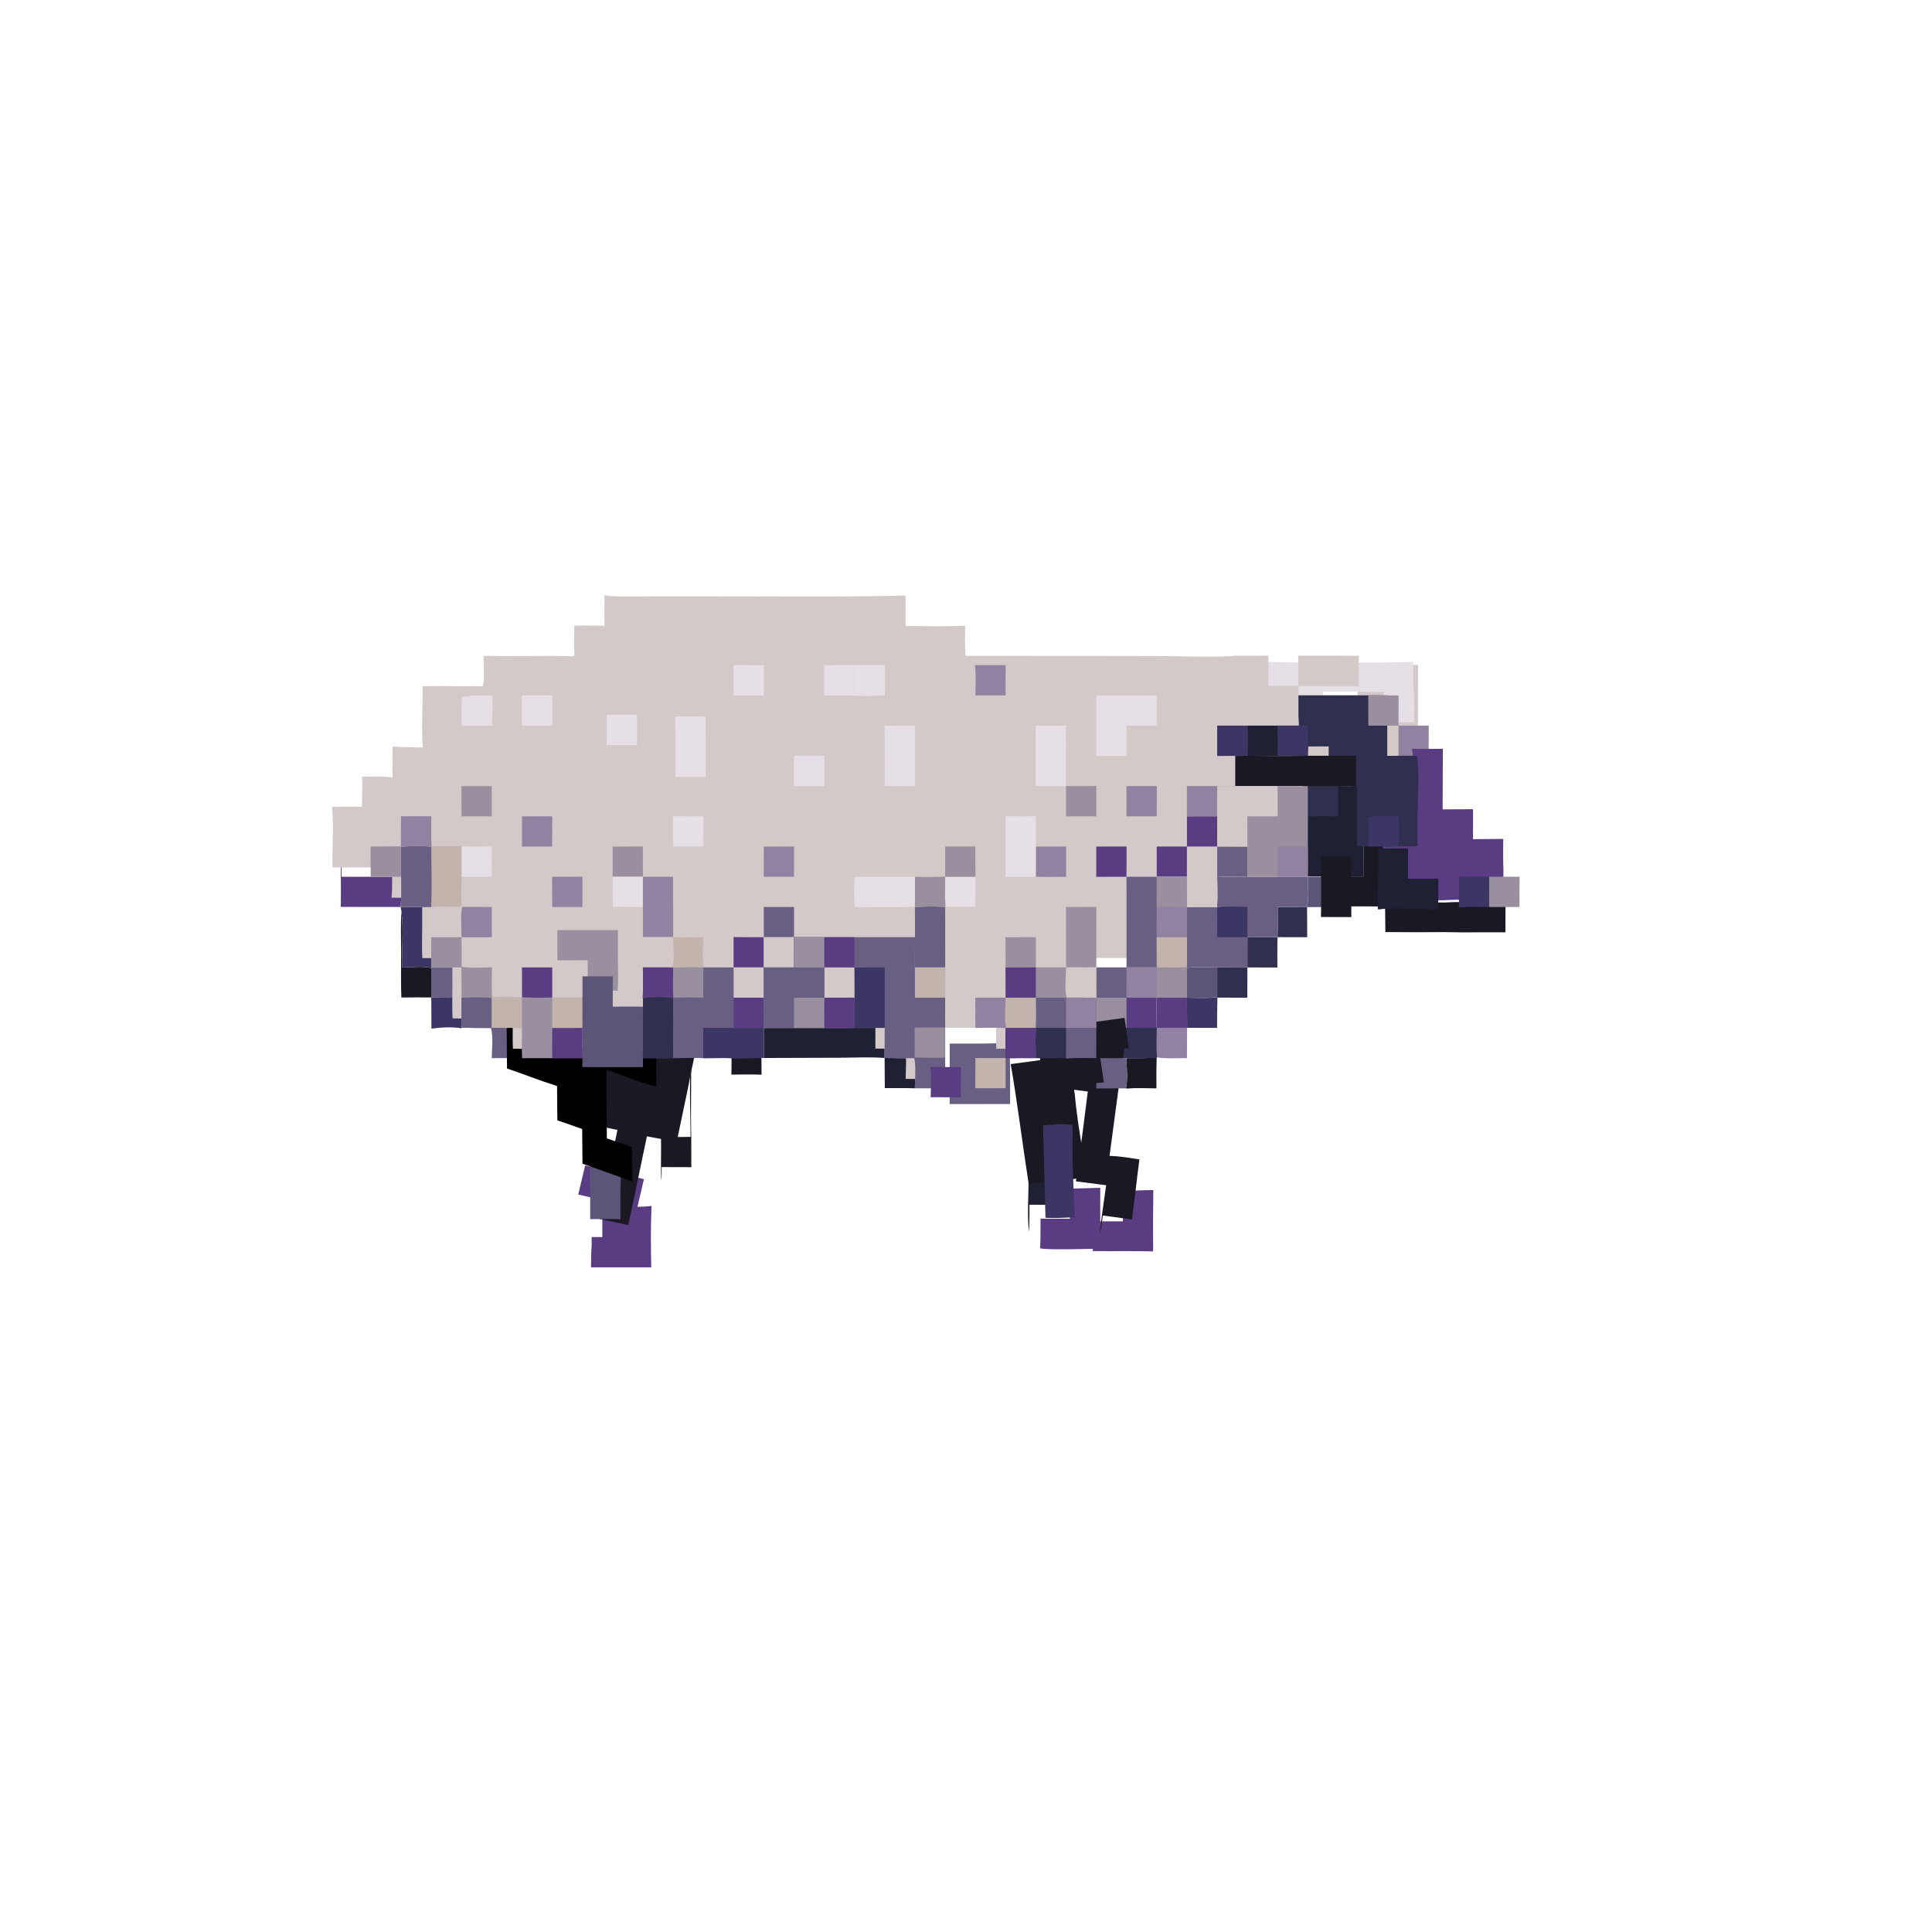 <?xml version="1.0"?>
<svg width="856" height="856" xmlns="http://www.w3.org/2000/svg" xmlns:svg="http://www.w3.org/2000/svg">
 <g class="layer">
  <title>Layer 1</title>
  <path d="m670.84,687.9l0.74,0.17l0.08,15.93l-15.74,-0.03c0.29,-5.28 0.08,-10.69 0.1,-15.98q7.41,0.05 14.82,-0.09z" fill="#302F50" id="svg_1" transform="translate(17 -174) scale(0.837 0.837)"/>
  <path d="m387.16,552.94l16.04,-0.13c-0.24,5.34 -0.07,10.74 -0.07,16.08c-5.28,-0.24 -10.67,-0.05 -15.96,-0.06c0.13,-5.29 0.01,-10.6 -0.01,-15.89z" fill="#1A1923" id="svg_2" transform="matrix(0.837 0 0 0.837 0 0)"/>
  <path d="m575.99,768.02q7.99,0.04 15.97,-0.19q-0.24,8.09 -0.1,16.17c-5.24,-0.03 -10.61,-0.31 -15.83,0.1l-0.3,-0.09c1.08,-4.78 0.3,-11.06 0.26,-15.99z" fill="#1A1923" id="svg_3" transform="translate(17 -174) scale(0.837 0.837)"/>
  <path d="m640,704.02l15.92,-0.05q-0.15,8.03 -0.04,16.07l-15.89,-0.05l0.01,-15.97z" fill="#302F50" id="svg_4" transform="translate(17 -174) scale(0.837 0.837)"/>
  <path d="m447.96,767.91q7.86,0.13 15.71,0.12c0.97,4.87 0.33,10.95 0.32,15.94c-5.3,-0.17 -10.63,-0.08 -15.93,-0.1l-0.1,-15.96z" fill="#202034" id="svg_5" transform="translate(17 -174) scale(0.837 0.837)"/>
  <path d="m592.01,751.98l16.07,-0.02q-0.1,8.03 -0.09,16.06c-5.02,-0.07 -10.95,0.38 -15.86,-0.4c-0.49,-5.11 -0.14,-10.49 -0.12,-15.64z" fill="#9182A1" id="svg_6" transform="translate(17 -174) scale(0.837 0.837)"/>
  <path d="m624.02,719.98l15.97,0.01l-0.04,16.03l-15.82,-0.05l-0.12,-0.31l0.01,-15.68z" fill="#302F50" id="svg_7" transform="translate(17 -174) scale(0.837 0.837)"/>
  <path d="m624.01,735.66l0.12,0.31q-0.17,8.02 -0.18,16.03l-15.87,-0.04l-0.07,-15.95c5.24,0.01 10.84,0.47 16,-0.35z" fill="#3B3664" id="svg_8" transform="translate(17 -174) scale(0.837 0.837)"/>
  <path d="m608.02,720.25c4.8,-0.9 11.05,-0.26 16,-0.27l-0.01,15.68c-5.16,0.82 -10.76,0.36 -16,0.35l0.01,-15.76z" fill="#5B5577" id="svg_9" transform="translate(17 -174) scale(0.837 0.837)"/>
  <path d="m207.97,735.89q8.02,0.22 16.04,0.11c0,5.28 -0.19,10.64 0.07,15.91l-0.09,0.32c-4.77,-0.91 -11.14,-0.46 -15.94,0.16c0.04,-5.5 -0.05,-11 -0.08,-16.5z" fill="#3B3664" id="svg_10" transform="translate(17 -174) scale(0.837 0.837)"/>
  <path d="m208.07,720l15.86,0q0.1,8 0.08,16q-8.02,0.11 -16.04,-0.11l0.02,-15.58l0.08,-0.31z" fill="#695F82" id="svg_11" transform="translate(17 -174) scale(0.837 0.837)"/>
  <path d="m591.97,736.01l16.04,0l0.07,15.95l-16.07,0.02c-0.04,-5.32 -0.15,-10.65 -0.04,-15.97z" fill="#593C81" id="svg_12" transform="translate(17 -174) scale(0.837 0.837)"/>
  <path d="m671.95,671.97l16.07,0.05l0,15.87c-5.47,0.16 -10.97,0.13 -16.44,0.18l-0.74,-0.17l0.85,-0.59c1.01,-4.66 0.29,-10.55 0.26,-15.34z" fill="#5B5577" id="svg_13" transform="translate(17 -174) scale(0.837 0.837)"/>
  <path d="m192.22,690.52c1.16,9.6 0.11,19.83 0.28,29.5c4.69,-0.04 10.99,-0.86 15.49,0.29l-0.02,15.58q-7.91,-0.1 -15.82,0.03c-0.32,-8.03 -0.11,-16.14 -0.12,-24.18c-0.01,-7.02 -0.33,-14.23 0.19,-21.22z" fill="#1A1923" id="svg_14" transform="translate(17 -174) scale(0.837 0.837)"/>
  <path d="m365.56,601.8c-0.04,-13.75 -0.83,-28.05 0.27,-41.74c0.18,13.91 -0.27,27.88 0.09,41.78l0.03,16l-15.72,-0.05c-0.02,2.33 0.13,4.81 -0.18,7.12c-0.38,-7.67 0.03,-15.45 -0.14,-23.14c5.17,0.26 10.47,0.04 15.65,0.03z" fill="#1A1923" id="svg_15" transform="matrix(1 0 0 1 0 0) matrix(0.837 0 0 0.837 0 0)"/>
  <path d="m470.68,487.08c0.67,11.39 -0.04,22.83 0.32,34.23l0.04,12.5l-14.92,-0.03c-0.06,4.04 0.09,8.2 -0.22,12.23c-0.86,-8.12 -0.15,-16.71 -0.15,-24.9c4.87,0.38 9.91,0.16 14.8,0.13c-0.02,-11.32 -0.67,-22.87 0.14,-34.16l-0.01,0z" fill="#202034" id="svg_16"/>
  <path d="m191.77,687.99l16.16,0.05l0.11,0.29c-0.01,5.23 -0.08,10.47 -0.03,15.7c0,5.28 -0.23,10.7 0.06,15.97l-0.08,0.31c-4.5,-1.15 -10.8,-0.33 -15.49,-0.29c-0.17,-9.67 0.88,-19.9 -0.28,-29.5l-0.45,-2.53z" fill="#3B3664" id="svg_17" transform="translate(17 -174) scale(0.837 0.837)"/>
  <path d="m259.27,516.35q13.04,2.96 26.04,6.1l-3.03,12.95l-26.08,-6.16l3.07,-12.89z" fill="#593C81" id="svg_18"/>
  <path d="m160.08,687.96c0.29,-16.01 -0.4,-32.03 0.14,-48.04c1.17,10.54 -0.03,21.47 0.3,32.07l15.38,0l16.13,0.01c-0.02,5.27 0.26,10.75 -0.26,15.99l-31.69,-0.03z" fill="#593C81" id="svg_19" transform="translate(17 -174) scale(0.837 0.837)"/>
  <path d="m318.86,609.95c4.93,-0.03 10.41,-0.56 15.26,0.21c0.34,0.96 0.33,1.73 0.32,2.74l0.32,0.46l-0.01,2.86c-1.1,13.69 -0.31,27.99 -0.27,41.74c-5.18,0.01 -10.48,0.23 -15.65,-0.03l0.03,-47.98z" fill="#593C81" id="svg_20" transform="matrix(0.837 0 0 0.837 0 0)"/>
  <path d="m328.87,638.88c5.31,-0.04 10.72,0.13 16,-0.53c-0.43,10.76 -0.38,21.73 -0.13,32.51l-31.9,-0.01l0.16,-8.9c0.31,-2.31 0.16,-4.79 0.18,-7.12l15.72,0.05l-0.03,-16z" fill="#593C81" id="svg_21" transform="matrix(1 0 0 1 0 0) matrix(0.837 0 0 0.837 0 0)"/>
  <path d="m594.34,630.61c5.39,-0.31 10.78,-0.69 16.18,-0.59q-0.26,16.21 -0.11,32.41c-10.64,-0.28 -21.27,-0.07 -31.91,-0.16c-0.02,-2.02 -0.17,-4.12 -0.01,-6.13c0.5,-3.13 0.34,-6.48 0.37,-9.65l15.55,0.03l-0.07,-15.91z" fill="#593C81" id="svg_22" transform="matrix(1 0 0 1 0 0) matrix(0.837 0 0 0.837 0 0)"/>
  <path d="m474,526.63q6.74,-0.15 13.49,-0.37l-0.03,26.99c-3.4,0.03 -25.17,0.72 -26.63,-0.24c0.27,-4.31 0.14,-8.74 0.19,-13.06l13,0.03l-0.03,-13.35l0.01,0z" fill="#593C81" id="svg_23" transform="matrix(1 0 0 1 0 0)"/>
  <path d="m608.02,688.01c5.27,0.02 10.59,-0.12 15.86,0.05l0.12,0.28l0.01,15.69l15.99,-0.01l-0.01,15.97l-15.97,-0.01c-4.95,0.01 -11.2,-0.63 -16,0.27l-0.08,-0.34c0.19,-5.28 0.07,-10.62 0.09,-15.91l-0.01,-15.99z" fill="#695F82" id="svg_24" transform="translate(17 -174) scale(0.837 0.837)"/>
  <path d="m617.21,374.89l0.36,0.1c0.35,8.88 -0.29,17.77 -0.1,26.66q-13.38,-0.12 -26.75,-0.04l0,-13.28l13.34,-0.01l0.04,-13.41l13.11,-0.02z" fill="#1A1923" id="svg_25"/>
  <path d="m607.94,719.91l0.08,0.34l-0.01,15.76l-16.04,0l-15.97,0l-15.93,0c-0.18,-5.32 -0.04,-10.69 -0.05,-16.02l16,0l16,-0.02c5.3,0.03 10.62,0.18 15.92,-0.06z" fill="#9182A1" id="svg_26" transform="translate(17 -174) scale(0.837 0.837)"/>
  <path d="m560.02,719.99l16,0l-0.02,16.02l-15.93,0c-0.18,-5.32 -0.04,-10.69 -0.05,-16.02z" fill="#695F82" id="svg_27" transform="translate(17 -174) scale(0.837 0.837)"/>
  <path d="m607.94,719.91l0.08,0.34l-0.01,15.76l-16.04,0l0.05,-16.04c5.3,0.03 10.62,0.18 15.92,-0.06z" fill="#998F9E" id="svg_28" transform="translate(17 -174) scale(0.837 0.837)"/>
  <path d="m667.06,399.7c-0.02,4.45 -0.1,8.91 -0.04,13.36l-13.35,0.02q-6.72,0.08 -13.44,-0.1q-13.21,0.12 -26.43,-0.03l-0.12,-13c8.4,-1.2 18.01,0.01 26.55,-0.08c4.45,-0.33 8.95,-0.18 13.41,-0.16l13.43,-0.02z" fill="#1A1923" id="svg_30"/>
  <path d="m399.98,752.01l16.01,0l16.01,-0.01l16,-0.01l-0.04,15.92c-7.77,-0.59 -15.86,-0.15 -23.67,-0.12l-40.21,0.13c-0.11,-5.29 -0.04,-10.6 -0.05,-15.89l15.95,-0.02z" fill="#202034" id="svg_31" transform="translate(17 -174) scale(0.837 0.837)"/>
  <path d="m560.07,736.01l15.93,0l15.97,0c-0.11,5.32 0,10.65 0.04,15.97c-0.02,5.15 -0.37,10.53 0.12,15.64l-0.17,0.21q-7.98,0.23 -15.97,0.19l-15.98,-0.02l0.01,-16c-0.13,-5.32 0.02,-10.67 0.05,-15.99z" fill="#593C81" id="svg_32" transform="translate(17 -174) scale(0.837 0.837)"/>
  <path d="m560.07,736.01l15.93,0l-0.01,16.01l-15.97,-0.02c-0.13,-5.32 0.02,-10.67 0.05,-15.99z" fill="#998F9E" id="svg_33" transform="translate(17 -174) scale(0.837 0.837)"/>
  <path d="m575.99,752.02l16.02,-0.04c-0.02,5.15 -0.37,10.53 0.12,15.64l-0.17,0.21q-7.98,0.23 -15.97,0.19l-15.98,-0.02l0.01,-16l15.97,0.02z" fill="#302F50" id="svg_34" transform="translate(17 -174) scale(0.837 0.837)"/>
  <path d="m671.95,671.97c0.03,4.79 0.75,10.68 -0.26,15.34l-0.85,0.59q-7.41,0.14 -14.82,0.09c-0.02,5.29 0.19,10.7 -0.1,15.98l-15.92,0.05l-15.99,0.01l-0.01,-15.69l-0.12,-0.28c0.46,-5.21 0.13,-10.67 0.13,-15.91c5.18,-0.44 10.75,-0.09 15.97,-0.09l16.01,-0.06l15.96,-0.03z" fill="#695F82" id="svg_35" transform="translate(17 -174) scale(0.837 0.837)"/>
  <path d="m624,688.34c4.92,-0.96 10.98,-0.35 16.01,-0.34l-0.01,16.02l-15.99,0.01l-0.01,-15.69z" fill="#3B3664" id="svg_36" transform="translate(17 -174) scale(0.837 0.837)"/>
  <path d="m601.38,294.58l26.89,0.04l-0.01,40.11c-4.47,0.01 -9,0.16 -13.46,-0.02l-0.23,0.08c-4.35,-0.13 -8.74,-0.03 -13.1,-0.04l-0.01,-13.39l0.03,-13.38c0.06,-4.43 0.23,-8.99 -0.12,-13.41z" fill="#D3C9C9" id="svg_37"/>
  <path d="m720,592.01l15.99,-0.03l-0.06,15.98l-0.27,0.1c-5.2,-0.16 -10.44,-0.04 -15.65,-0.05l-0.01,-16z" fill="#9182A1" id="svg_38" transform="translate(17 -174) scale(0.837 0.837)"/>
  <path d="m590.68,347.92c4.28,0.64 9.1,0.23 13.43,0.23l-0.03,13.92l0.01,12.83l-0.04,13.41l-13.34,0.01l-13.45,-0.04c0.12,-4.45 0.03,-8.94 0.04,-13.39l0,-13.31l-0.01,-13.43c4.43,-0.02 8.89,0.08 13.31,-0.05l0.07,-0.18z" fill="#202034" id="svg_39"/>
  <path d="m671.99,624.01c5.3,-0.02 10.62,0.09 15.91,-0.06q0.16,8.03 0.12,16.06c-5.32,0 -10.7,-0.15 -16.02,0.05l-0.01,-16.05z" fill="#302F50" id="svg_40" transform="translate(17 -174) scale(0.837 0.837)"/>
  <path d="m585.31,379.58c4.45,-0.17 8.95,-0.04 13.41,-0.04l0,26.79l-13.45,-0.04c0.12,-4.45 0.03,-8.94 0.04,-13.39l0,-13.31z" fill="#1A1923" id="svg_41"/>
  <path d="m559.63,293.23c22.09,0.45 44.43,0.57 66.52,0.02c0,4.43 -0.18,8.94 0.23,13.34c0.34,4.43 0.18,8.98 0.12,13.41l-13.42,-0.02l-0.01,-13.46l-26.85,-0.03l-0.02,13.4l-13.19,-0.01l0,-13.38q-6.7,0.11 -13.41,0.01q-0.04,-6.64 0.03,-13.28z" fill="#E6DFE5" id="svg_42"/>
  <path d="m479.6,457.64l13.37,0.02c0.03,4.13 0.69,9.38 -0.22,13.38l0.25,0.08l-0.11,40.21c4.54,-0.41 8.8,-0.28 13.33,-0.13q-0.02,6.74 0.1,13.48l0.06,13.31l-13.01,-0.03c-0.03,2.65 0.11,5.46 -0.31,8.07c-0.27,-7.15 0.01,-14.41 0.03,-21.58l-13.51,0.02c0.25,-13.37 0.07,-26.77 0.07,-40.15q-6.73,0.09 -13.46,-0.03q-0.09,-13.2 0.09,-26.41c4.36,-0.52 8.91,-0.26 13.31,-0.25l0.01,0.01z" fill="#1A1923" id="svg_43" transform="rotate(7.44 486.276 501.804)"/>
  <path d="m560.01,768l15.98,0.02c0.04,4.93 0.82,11.21 -0.26,15.99l-15.73,0.02l0.01,-16.03z" fill="#695F82" id="svg_44" transform="translate(17 -174) scale(0.837 0.837)"/>
  <path d="m267.2,457.91q6.17,-1.99 12.28,-4.14l0.29,-0.21l12.69,-4.37c1.46,4.19 2.8,8.51 4.44,12.63l8.8,25.27l0.82,2.72l-0.38,-0.28c-0.27,-0.8 -0.47,-1.41 -1.01,-2.08c-4.04,0.73 -8.23,2.66 -12.12,4.04l13.19,37.92l-12.59,4.34l-13.25,-37.98c-4.24,1.42 -8.45,2.98 -12.66,4.48c-3.98,-12.6 -8.68,-25.07 -13.03,-37.56c3.62,-1.81 8.53,-3.92 12.55,-4.52l-0.02,-0.28l0,0.02z" fill="#1A1923" id="svg_45" transform="matrix(0.857 0.515 -0.515 0.857 288.627 -68.625)"/>
  <path d="m261.43,511c4.43,0.01 8.95,-0.13 13.39,0.08l0,13.3l-13.37,0.01l-0.02,-13.4l0,0.01z" fill="#695F82" id="svg_46"/>
  <path d="m312.51,613.28q7.74,0.18 15.48,0.16c1.35,4.56 0.49,11.11 0.44,15.93l-0.01,16.07c-5.3,-0.26 -10.7,-0.09 -16,-0.1l0,-31.74l0.09,-0.32z" fill="#5B5577" id="svg_47" transform="matrix(1 0 0 1 0 0) matrix(0.837 0 0 0.837 0 0)"/>
  <path d="m337.97,499.79l16.04,0.06c0,5.3 -0.19,10.71 0.04,16l-0.01,31.98l-0.15,3.39l-0.32,-0.46c0.01,-1.01 0.02,-1.78 -0.32,-2.74c-4.85,-0.77 -10.33,-0.24 -15.26,-0.21l0,-15.9l0.01,-16.07c0.05,-4.82 0.91,-11.37 -0.44,-15.93l0.41,-0.12z" fill="#3B3664" id="svg_48" transform="matrix(1 0 0 1 0 0) matrix(0.837 0 0 0.837 0 0)"/>
  <path d="m239.97,751.95l16.04,0.06c0,5.3 -0.19,10.71 0.04,16l-16.05,-0.01c0.05,-4.82 0.91,-11.37 -0.44,-15.93l0.41,-0.12z" fill="#695F82" id="svg_49" transform="translate(17 -174) scale(0.837 0.837)"/>
  <path d="m639.27,331.74l-0.09,26.86l13.47,-0.07c-0.01,4.42 0.03,8.85 -0.03,13.28l13.41,-0.12c0,4.53 -0.11,9.09 0.08,13.61q-0.08,6.69 -0.04,13.4l-13.43,0.02c-4.46,-0.03 -8.95,-0.18 -13.41,0.16c-8.54,0.08 -18.15,-1.12 -26.55,0.08l-0.21,-0.3c-0.19,-8.89 0.45,-17.78 0.1,-26.66q6.65,-0.17 13.3,-0.1c-0.05,-4.46 0.01,-8.93 0.02,-13.39c0.03,-6.74 0.9,-20.88 -0.31,-26.69l0.23,-0.08c4.46,0.18 9,0.03 13.46,0.02z" fill="#593C81" id="svg_50"/>
  <path d="m768,671.96l16.09,0.03q-0.09,8 -0.05,16.01l-16.05,0.02l0.01,-16.06z" fill="#998F9E" id="svg_51" transform="translate(17 -174) scale(0.837 0.837)"/>
  <path d="m752.02,671.93c5.32,0.01 10.66,0.11 15.98,0.03l-0.01,16.06c-5.33,-0.03 -10.7,-0.21 -16.02,0.19l0.05,-16.28z" fill="#3B3664" id="svg_52" transform="translate(17 -174) scale(0.837 0.837)"/>
  <path d="m610.57,375.99q6.65,-0.17 13.3,-0.1l0,13.46c4.45,-0.03 8.95,0.08 13.4,-0.09l-0.04,13.62c-8.54,0.08 -18.15,-1.12 -26.55,0.08l-0.21,-0.3c-0.19,-8.89 0.45,-17.78 0.1,-26.66z" fill="#202034" id="svg_53"/>
  <path d="m718.33,368.06l16.04,0.02l-0.03,15.99l0.01,16c5.21,0.01 10.45,-0.11 15.65,0.05c1.45,6.95 0.4,23.85 0.37,31.9c-0.01,5.33 -0.08,10.67 -0.02,16q-7.95,-0.08 -15.9,0.12l-0.43,-0.12l-15.67,0.02l-0.01,-15.33l0.03,-16.64c-5.18,-0.01 -10.94,0.49 -16.05,-0.28l0.02,-15.77l-16.02,0.03c0.15,-5.3 0.48,-10.71 0.01,-16l0,-15.99l14.41,-0.01l17.59,0.01z" fill="#302F50" id="svg_54" transform="matrix(0.837 0 0 0.837 0 0)"/>
  <path d="m704,640.65c4.09,-1.63 11.5,-0.65 16,-0.7c0.05,4.74 0.96,11.51 -0.32,16.01l-15.67,0.02l-0.01,-15.33z" fill="#3B3664" id="svg_55" transform="translate(17 -174) scale(0.837 0.837)"/>
  <path d="m703.99,576l16.04,0.02l-0.03,15.99l-16,0l-0.01,-16.01z" fill="#998F9E" id="svg_56" transform="translate(17 -174) scale(0.837 0.837)"/>
  <path d="m471.57,439.27l12.84,3.04c4.22,0.99 8.73,1.75 12.83,3.14c-1.13,4.34 -2.03,8.74 -2.96,13.13l12.93,3.04l-3.06,13.16l-12.77,-3.11l-3.03,13.33c-2.59,-0.65 -11.07,-3.42 -13.21,-2.83l-0.75,3.29c-3.35,11.72 -5.54,24.02 -8.2,35.95c-4.09,-0.94 -8.36,-1.71 -12.35,-3.08c-4.1,-1.28 -8.59,-2.44 -12.85,-2.85c3.81,-17.65 8.27,-35.18 11.77,-52.89l12.83,3.08l3.02,-13.2l2.96,-13.21l0,0.01z" fill="#1A1923" id="svg_58" transform="matrix(1 0 0 1 0 0) rotate(-21.081 474.105 480.343)"/>
  <path d="m462.13,498.6c3.82,-0.14 9.45,-1.08 13.05,-0.04l0.08,3.42c-0.39,12.36 0.5,24.98 0.84,37.36c-4.26,0.14 -8.64,0.51 -12.89,0.2l-1.07,-40.95l-0.01,0.01z" fill="#3B3664" id="svg_59" transform="matrix(1 0 0 1 0 0)"/>
  <path d="m502.73,552.42l15.98,0c5.25,-0.01 10.78,-0.37 16,0.11c-0.19,5.3 -0.08,10.61 -0.02,15.91l0.01,15.96l-16.01,0.03l-16.01,0l0.06,-16.01l-0.01,-16z" fill="#695F82" id="svg_60" transform="matrix(1 0 0 1 0 0) matrix(0.837 0 0 0.837 0 0)"/>
  <path d="m516.32,560.07l15.98,0.01l0.01,15.96l-16.01,0.03l0.02,-16z" fill="#C2B3AD" id="svg_61" transform="matrix(0.837 0 0 0.837 0 0)"/>
  <path d="m273.55,461.82l9.27,7.21c3.08,2.37 6.28,4.61 9.28,7.23l-4.53,13.95c-6.39,-3.97 -12.41,-9.45 -18.65,-13.97c-3.31,9.46 -6.19,19.28 -9.33,28.88l9.34,7.14l-4.61,14.56q-9.22,-7.31 -18.5,-14.43l4.68,-14.61q-4.58,-3.66 -9.23,-7.1c1.51,-4.86 3.08,-9.67 4.63,-14.49c-6.29,-4.49 -12.4,-9.65 -18.63,-14.31l9.24,-28.87l9.23,7.19l9.25,7.18l18.57,14.42l-0.01,0.02z" fill="#000000" id="svg_62" transform="matrix(1 0 0 1 0 0) matrix(0.95 -0.313 0.313 0.95 -135.832 105.762)"/>
  <path d="m267.85,263.74c5.63,0.88 11.66,0.49 17.35,0.49l27.31,-0.01c29.55,-0.03 59.17,0.35 88.71,-0.34l0.03,13.47c8.79,0.08 17.57,0.29 26.36,-0.11c-0.01,4.43 -0.18,8.91 0.21,13.33l13.61,-0.02l70.63,0.1c12.03,0.01 24.57,0.75 36.53,-0.15q6.71,0.1 13.41,-0.01l0,13.38l13.19,0.01l0.02,-13.4l26.85,0.03l0.01,13.46l-14.72,-0.01l-12.06,0.01l0,13.38c0.39,4.43 0.12,8.95 -0.01,13.39l13.41,-0.03l-0.02,13.2l-0.07,0.18c-4.43,0.13 -8.88,0.03 -13.31,0.05l0.01,13.43l0,13.31c-0.01,4.45 0.08,8.94 -0.04,13.39l-13.35,0.03l-13.4,0.05c-4.37,0 -9.03,-0.29 -13.36,0.08c0,4.38 0.28,8.95 -0.11,13.31c-4.41,-0.14 -8.86,-0.03 -13.27,-0.04l0.01,13.38c-0.02,4.43 0.08,8.89 -0.08,13.31c-4.43,0.2 -8.89,0.08 -13.32,0.05l-13.39,0.02l-13.39,0c0.01,4.46 -0.11,8.95 0.04,13.41c-0.03,4.45 -0.15,8.93 -0.04,13.38l-0.01,13.39c-4.4,-0.01 -8.95,-0.27 -13.31,0.25l-0.09,-0.3l-13.32,0.04l-13.46,0.03c-0.05,-4.43 -0.14,-8.88 0.02,-13.31c-4.37,-0.4 -9,-0.1 -13.39,-0.09l-13.37,0l0.01,13.39l-0.05,13.4l-13.37,-0.03c0.01,-4.18 0.54,-9.26 -0.27,-13.34q-6.57,0.01 -13.15,-0.1l0.03,-13.32l-13.39,0.01l-13.4,0.01l-13.4,0l-13.35,0.02c0.01,4.43 -0.05,8.87 0.04,13.3l-13.42,0.11c-4.43,-0.18 -8.94,-0.02 -13.37,-0.01c-4.43,-0.22 -8.97,-0.03 -13.41,-0.02l-13.4,-0.01l-26.83,0.01l-13.36,0.01l-13.34,-0.02c-0.19,-4.43 -0.03,-8.95 -0.03,-13.39l-13.42,-0.05l-0.34,0.1q-6.48,0.02 -12.95,-0.13c-0.22,-4.41 -0.06,-8.89 -0.06,-13.31q0.02,-6.69 -0.07,-13.39l-13.27,0c-0.24,-4.41 -0.05,-8.95 -0.05,-13.36c-0.04,-4.38 0.02,-8.76 0.03,-13.14l-0.09,-0.24l-13.52,-0.04c0.44,-4.38 0.2,-8.97 0.22,-13.38l-13.5,-0.01l-12.87,0c-0.28,-8.87 0.73,-18.02 -0.25,-26.84c4.41,-0.15 8.85,-0.05 13.26,-0.05c0.09,-4.43 0.28,-8.88 0.09,-13.3c4.44,-0.09 9.15,-0.23 13.56,0.33c-0.2,-4.54 -0.04,-9.15 -0.03,-13.71c4.44,0.4 8.91,0.35 13.36,0.38c-0.66,-8.95 0.08,-18.16 -0.07,-27.14q8.84,-0.11 17.68,0.07c2.98,-0.03 5.97,-0.11 8.95,-0.01c1.01,-2.05 0.34,-10.76 0.35,-13.49c13.41,0.3 26.85,-0.18 40.27,0.18c-0.23,-4.47 -0.06,-9.05 -0.05,-13.53c4.43,-0.19 8.92,-0.01 13.36,0.04q-0.06,-6.74 0.04,-13.49l0.01,-0.03z" fill="#D3C9C9" id="svg_63"/>
  <path d="m480.02,672.01l16.01,-0.02l-0.05,15.87l-15.81,-0.03c-0.38,-5.24 -0.17,-10.57 -0.15,-15.82z" fill="#E6DFE5" id="svg_64" transform="translate(17 -174) scale(0.837 0.837)"/>
  <path d="m229.36,576.07c3.56,-0.04 7.13,-0.13 10.69,-0.01c0.98,3.52 0.07,11.99 0,15.98l-15.99,0.03q-0.12,-7.66 0.15,-15.31c1.65,-0.06 3.75,0.17 5.15,-0.69z" fill="#E6DFE5" id="svg_65" transform="translate(17 -174) scale(0.837 0.837)"/>
  <path d="m223.99,655.93q8.01,0.2 16.02,0.08l-0.03,15.96l-15.98,-0.01l-0.01,-16.03z" fill="#E6DFE5" id="svg_66" transform="translate(17 -174) scale(0.837 0.837)"/>
  <path d="m383.99,656.02l16.02,-0.03l-0.01,16l-15.99,0.01l-0.02,-15.98z" fill="#9182A1" id="svg_67" transform="translate(17 -174) scale(0.837 0.837)"/>
  <path d="m480.02,656l15.99,-0.01l0.02,16l-16.01,0.02l0,-16.01z" fill="#998F9E" id="svg_68" transform="translate(17 -174) scale(0.837 0.837)"/>
  <path d="m256,640l16.01,-0.01l-0.01,16.01l-15.98,0.01l-0.02,-16.01z" fill="#9182A1" id="svg_69" transform="translate(17 -174) scale(0.837 0.837)"/>
  <path d="m368.01,703.91q8,0.13 16,0.09l0,15.99l-16,0l0,-16.08z" fill="#593C81" id="svg_70" transform="translate(17 -174) scale(0.837 0.837)"/>
  <path d="m303.98,656.01l16.02,-0.01l0.01,16l-16.04,0l0.01,-15.99z" fill="#998F9E" id="svg_71" transform="translate(17 -174) scale(0.837 0.837)"/>
  <path d="m255.99,720l16.02,-0.01l0,15.97q-8,0.14 -15.99,-0.04l-0.03,-15.92z" fill="#593C81" id="svg_72" transform="translate(17 -174) scale(0.837 0.837)"/>
  <path d="m384,688.01l16.02,-0.01l0,16l-16.01,0l-0.01,-15.99z" fill="#695F82" id="svg_73" transform="translate(17 -174) scale(0.837 0.837)"/>
  <path d="m303.97,672l16.04,0l0,16.03c-5.32,-0.12 -10.66,-0.05 -15.98,-0.06l-0.06,-15.97z" fill="#E6DFE5" id="svg_74" transform="translate(17 -174) scale(0.837 0.837)"/>
  <path d="m271.98,672l16.03,-0.02l0,16.02l-16.01,0.01l-0.02,-16.01z" fill="#9182A1" id="svg_75" transform="translate(17 -174) scale(0.837 0.837)"/>
  <path d="m560,656.01l16.02,-0.02l-0.02,16.01l-16.01,0.02l0.01,-16.01z" fill="#593C81" id="svg_76" transform="translate(17 -174) scale(0.837 0.837)"/>
  <path d="m480.02,672.01c-0.02,5.25 -0.23,10.58 0.15,15.82l-0.15,0.36c-4.74,-0.69 -11.26,-0.56 -16.01,0.04l-0.09,-0.32c0.2,-5.28 0.07,-10.64 0.08,-15.93c5.29,0.27 10.72,0.04 16.02,0.03z" fill="#998F9E" id="svg_77" transform="translate(17 -174) scale(0.837 0.837)"/>
  <path d="m223.94,624.02l16.07,-0.02l-0.01,16l-16.02,0.01l-0.04,-15.99z" fill="#998F9E" id="svg_78" transform="translate(17 -174) scale(0.837 0.837)"/>
  <path d="m335.98,639.99l16.03,0.01l-0.01,16l-16,0l-0.02,-16.01z" fill="#E6DFE5" id="svg_79" transform="translate(17 -174) scale(0.837 0.837)"/>
  <path d="m624,591.99l15.99,0l0.01,16.11q-8,-0.19 -16,-0.03l0,-16.08z" fill="#3B3664" id="svg_80" transform="translate(17 -174) scale(0.837 0.837)"/>
  <path d="m543.98,624l16.04,-0.02l-0.01,16.03l-16,0l-0.03,-16.01z" fill="#998F9E" id="svg_82" transform="translate(17 -174) scale(0.837 0.837)"/>
  <path d="m591.99,655.98l16.01,0l0,16.01l-15.98,0l-0.03,-16.01z" fill="#593C81" id="svg_83" transform="translate(17 -174) scale(0.837 0.837)"/>
  <path d="m528.01,656.01l16.02,-0.03l-0.01,16.04c-5.31,-0.01 -10.71,0.17 -16.02,-0.04l0.01,-15.97z" fill="#9182A1" id="svg_84" transform="translate(17 -174) scale(0.837 0.837)"/>
  <path d="m500.32,528.06l16.01,0l-0.01,16l-15.98,0l-0.02,-16z" fill="#D3C9C9" id="svg_85" transform="matrix(1 0 0 1 0 0) matrix(0.837 0 0 0.837 0 0)"/>
  <path d="m575.97,624.01l16.06,-0.02l-0.01,16.02l-16.02,0.01l-0.03,-16.01z" fill="#9182A1" id="svg_86" transform="translate(17 -174) scale(0.837 0.837)"/>
  <path d="m495.74,559.98l16.27,-0.02l-0.03,16.03l-15.96,0.01c0,-5.18 0.47,-10.91 -0.28,-16.02z" fill="#9182A1" id="svg_87" transform="translate(17 -174) scale(0.837 0.837)"/>
  <path d="m224.31,687.95l15.72,0.03l-0.01,16.05l-16,-0.02c-0.03,-5.09 -0.62,-11.08 0.29,-16.06z" fill="#9182A1" id="svg_88" transform="translate(17 -174) scale(0.837 0.837)"/>
  <path d="m384.01,704l16.01,0l-0.02,16l-15.99,-0.01l0,-15.99z" fill="#D3C9C9" id="svg_89" transform="translate(17 -174) scale(0.837 0.837)"/>
  <path d="m208.01,704.03l16.01,-0.02l0.01,15.67l-0.1,0.32l-15.86,0c-0.29,-5.27 -0.06,-10.69 -0.06,-15.97z" fill="#998F9E" id="svg_90" transform="translate(17 -174) scale(0.837 0.837)"/>
  <path d="m607.98,623.99l16.03,0l-0.01,16.01l-16,0.03l-0.02,-16.04z" fill="#9182A1" id="svg_91" transform="translate(17 -174) scale(0.837 0.837)"/>
  <path d="m191.96,639.97l16.07,-0.02c0,5.27 -0.25,10.65 0.12,15.9l-0.15,0.35c-4.71,-0.73 -11.27,-0.55 -16.01,0.02l-0.09,-0.32q0.09,-7.97 0.06,-15.93z" fill="#9182A1" id="svg_92" transform="translate(17 -174) scale(0.837 0.837)"/>
  <path d="m415.94,559.99q8.04,0.06 16.07,-0.12l-0.03,16.26c-5.29,-0.29 -10.72,-0.08 -16.02,-0.08l-0.02,-16.06z" fill="#E6DFE5" id="svg_93" transform="translate(17 -174) scale(0.837 0.837)"/>
  <path d="m399.96,607.98l16.08,-0.01l-0.02,16.06l-16.06,0.02l0,-16.07z" fill="#E6DFE5" id="svg_94" transform="translate(17 -174) scale(0.837 0.837)"/>
  <path d="m367.96,559.97l16.08,0.02l0,16.04l-16.08,0.01l0,-16.07z" fill="#E6DFE5" id="svg_95" transform="matrix(1 0 0 1 0 0) translate(17 -174) scale(0.837 0.837)"/>
  <path d="m300.84,586.27l16.09,-0.01l-0.01,16.06l-16.07,0.01l-0.01,-16.06z" fill="#E6DFE5" id="svg_96" transform="translate(17 -174) matrix(0.837 0 0 0.837 0 0)"/>
  <path d="m191.9,655.9l0.09,0.32l0.04,15.78l-16.13,-0.01l-0.03,-16.01l16.03,-0.08z" fill="#998F9E" id="svg_97" transform="translate(17 -174) scale(0.837 0.837)"/>
  <path d="m255.94,575.98l16.09,-0.01c0.03,5.33 0.18,10.7 -0.03,16.04l-15.96,0q-0.24,-8.01 -0.1,-16.03z" fill="#E6DFE5" id="svg_98" transform="translate(17 -174) scale(0.837 0.837)"/>
  <path d="m432.01,559.87l16.08,0.05c0.01,5.38 0.09,10.77 -0.02,16.15c-5.28,0.04 -10.83,0.41 -16.09,0.06l0.03,-16.26z" fill="#E6DFE5" id="svg_99" transform="translate(17 -174) scale(0.837 0.837)"/>
  <path d="m320.01,672l16,0l0.01,31.99l-16.01,0l0,-15.96l0,-16.03z" fill="#9182A1" id="svg_100" transform="translate(17 -174) scale(0.837 0.837)"/>
  <path d="m527.98,592l16.01,0.01l-0.02,31.99l-15.98,0.01l-0.01,-32.01z" fill="#E6DFE5" id="svg_101" transform="translate(17 -174) scale(0.837 0.837)"/>
  <path d="m464.01,688.23c4.75,-0.6 11.27,-0.73 16.01,-0.04l0.01,31.8l-16.04,0.02l0.06,-16.01l-0.04,-15.77z" fill="#695F82" id="svg_102" transform="translate(17 -174) scale(0.837 0.837)"/>
  <path d="m512.01,735.99l16,0.01c-0.01,5.25 0.27,10.72 -0.09,15.94c-5.19,0.16 -10.43,0.04 -15.62,0.06l-0.3,0.11c-5.22,-0.48 -10.75,-0.12 -16,-0.11l0.01,-16l16,-0.01z" fill="#C2B3AD" id="svg_103" transform="translate(17 -174) scale(0.837 0.837)"/>
  <path d="m496.01,736l16,-0.01c-0.04,4.88 -0.86,11.31 0.29,16.01l-0.3,0.11c-5.22,-0.48 -10.75,-0.12 -16,-0.11l0.01,-16z" fill="#9182A1" id="svg_104" transform="translate(17 -174) scale(0.837 0.837)"/>
  <path d="m511.97,639.99l16.05,0.01l-0.01,16.01l-0.01,15.97l-15.97,0.01l-0.06,-32z" fill="#E6DFE5" id="svg_105" transform="translate(17 -174) scale(0.837 0.837)"/>
  <path d="m320.01,703.99l16.01,0c5.29,-0.02 10.75,0.22 16.02,-0.11c-0.07,4.83 -0.96,11.5 0.3,16.1l-0.32,0.1c-5.35,-0.15 -10.69,-0.06 -16.04,0l-0.31,-0.09l-15.66,0.01l0,-16.01z" fill="#C2B3AD" id="svg_106" transform="translate(17 -174) scale(0.837 0.837)"/>
  <path d="m320.01,703.99l16.01,0c0.03,4.83 0.87,11.37 -0.35,16l-15.66,0.01l0,-16.01z" fill="#D3C9C9" id="svg_107" transform="translate(17 -174) scale(0.837 0.837)"/>
  <path d="m543.96,687.99l16.08,-0.04l-0.02,32.04l-16.01,-0.01l-0.05,-31.99z" fill="#998F9E" id="svg_108" transform="translate(17 -174) scale(0.837 0.837)"/>
  <path d="m357.48,379.25l16.07,0.01l-0.04,32.03l-16,0l-0.03,-32.04z" fill="#E6DFE5" id="svg_109" transform="matrix(0.837 0 0 0.837 0 0)"/>
  <path d="m431.98,672l32.02,-0.02c-0.01,5.29 0.12,10.65 -0.08,15.93c-10.61,0.35 -21.27,0.12 -31.88,0.09c-0.3,-5.3 -0.08,-10.69 -0.06,-16z" fill="#E6DFE5" id="svg_110" transform="translate(17 -174) scale(0.837 0.837)"/>
  <path d="m447.95,591.96l16.07,0.03l-0.02,32.02l-16.02,0.01l-0.03,-32.06z" fill="#E6DFE5" id="svg_111" transform="translate(17 -174) scale(0.837 0.837)"/>
  <path d="m671.99,591.99c0.47,5.29 0.14,10.7 -0.01,16q-7.98,-0.03 -15.96,0.08q-8.01,0.16 -16.02,0.03l-0.01,-16.11l15.94,0l16.06,0z" fill="#202034" id="svg_112" transform="translate(17 -174) scale(0.837 0.837)"/>
  <path d="m671.99,591.99c0.47,5.29 0.14,10.7 -0.01,16q-7.98,-0.03 -15.96,0.08l-0.09,-16.08l16.06,0z" fill="#3B3664" id="svg_113" transform="translate(17 -174) scale(0.837 0.837)"/>
  <path d="m559.99,576l31.99,0.01l0,15.98l-16.01,-0.01l0,16l-15.96,0.02l-0.02,-32z" fill="#E6DFE5" id="svg_114" transform="translate(17 -174) scale(0.837 0.837)"/>
  <path d="m246.98,412.09l26.79,-0.01l0,13.4c-0.01,4.43 0.22,9.04 -0.08,13.45c-4.42,-0.14 -8.88,-0.02 -13.29,-0.03l0.01,-13.46l-13.43,0.04l-0.01,-13.39l0.01,0z" fill="#998F9E" id="svg_115"/>
  <path d="m224.03,719.68c5.12,0.84 10.83,0.3 16.04,0.26c0,5.28 -0.21,10.65 0.09,15.92l15.86,0.06l-0.01,16.09l-16.04,-0.06l-0.41,0.12q-7.74,0.02 -15.48,-0.16c-0.26,-5.27 -0.07,-10.63 -0.07,-15.91q0.02,-8 -0.08,-16l0.1,-0.32z" fill="#998F9E" id="svg_116" transform="translate(17 -174) scale(0.837 0.837)"/>
  <path d="m224.01,736c5.24,-0.01 10.81,-0.43 16,0.2l-0.04,15.75l-0.41,0.12q-7.74,0.02 -15.48,-0.16c-0.26,-5.27 -0.07,-10.63 -0.07,-15.91z" fill="#695F82" id="svg_117" transform="translate(17 -174) scale(0.837 0.837)"/>
  <path d="m240.16,735.86l15.86,0.06l-0.01,16.09l-16.04,-0.06l0.04,-15.75l0.15,-0.34z" fill="#C2B3AD" id="svg_118" transform="translate(17 -174) scale(0.837 0.837)"/>
  <path d="m653.88,400.13q8,-0.16 16,0.03q8.01,0.13 16.02,-0.03q7.98,-0.11 15.96,-0.08l16.02,-0.03l-0.02,15.77l-0.08,0.22c-5.29,0.15 -10.61,0.04 -15.91,0.06l-16,-0.01l-15.53,0.01l-16.45,-0.02l-0.01,-15.92z" fill="#1A1923" id="svg_119" transform="matrix(1 0 0 1 0 0) matrix(0.837 0 0 0.837 0 0)"/>
  <path d="m256.02,735.92q7.99,0.18 15.99,0.04l15.99,0.03l0.02,16.01l-0.06,16.02l-15.97,0.01l-15.94,-0.02c-0.23,-5.29 -0.04,-10.7 -0.04,-16l0.01,-16.09z" fill="#998F9E" id="svg_120" transform="translate(17 -174) scale(0.837 0.837)"/>
  <path d="m288.02,752l-0.06,16.02l-15.97,0.01l0.02,-16.02l16.01,-0.01z" fill="#593C81" id="svg_121" transform="translate(17 -174) scale(0.837 0.837)"/>
  <path d="m272.01,735.96l15.99,0.03l0.02,16.01l-16.01,0.01l0,-16.05z" fill="#C2B3AD" id="svg_122" transform="translate(17 -174) scale(0.837 0.837)"/>
  <path d="m208.15,655.85c5.26,0.02 10.6,-0.15 15.84,0.08l0.01,16.03c0,5.19 -0.33,10.59 0.13,15.74c-5.21,0.79 -11.07,-0.65 -16.09,0.63l-0.11,-0.29l-16.16,-0.05c0.52,-5.24 0.24,-10.72 0.26,-15.99l-0.04,-15.78c4.74,-0.57 11.3,-0.75 16.01,-0.02l0.15,-0.35z" fill="#C2B3AD" id="svg_123" transform="translate(17 -174) scale(0.837 0.837)"/>
  <path d="m191.99,656.22c4.74,-0.57 11.3,-0.75 16.01,-0.02c0,10.54 0.42,21.32 -0.07,31.84l-16.16,-0.05c0.52,-5.24 0.24,-10.72 0.26,-15.99l-0.04,-15.78z" fill="#695F82" id="svg_124" transform="translate(17 -174) scale(0.837 0.837)"/>
  <path d="m511.93,704.01l16.12,-0.02l-0.01,15.97l15.97,0.02l16.01,0.01c0.01,5.33 -0.13,10.7 0.05,16.02l-15.75,-0.04l-0.3,0.1c-5.31,-0.21 -10.7,-0.06 -16.01,-0.07l-16,-0.01l-0.03,-15.97l-0.05,-16.01z" fill="#998F9E" id="svg_125" transform="translate(17 -174) scale(0.837 0.837)"/>
  <path d="m511.98,720.02l16.04,-0.01l-0.01,15.99l-16,-0.01l-0.03,-15.97z" fill="#593C81" id="svg_126" transform="translate(17 -174) scale(0.837 0.837)"/>
  <path d="m544.01,719.98l16.01,0.01c0.01,5.33 -0.13,10.7 0.05,16.02l-15.75,-0.04c-1.21,-4.59 -0.35,-11.19 -0.31,-15.99z" fill="#D3C9C9" id="svg_127" transform="translate(17 -174) scale(0.837 0.837)"/>
  <path d="m608,640.03l16,-0.03l0.01,16l16.01,0.01l-0.04,16.05c-5.22,0 -10.79,-0.35 -15.97,0.09c0,5.24 0.33,10.7 -0.13,15.91c-5.27,-0.17 -10.59,-0.03 -15.86,-0.05l-16.01,-0.03l0.01,-15.99l15.98,0l0,-16.01l0,-15.95z" fill="#D3C9C9" id="svg_128" transform="translate(17 -174) scale(0.837 0.837)"/>
  <path d="m608,640.03l16,-0.03l0.01,16l-16.01,-0.02l0,-15.95z" fill="#593C81" id="svg_129" transform="translate(17 -174) scale(0.837 0.837)"/>
  <path d="m592.02,671.99l15.98,0l0.02,16.02l-16.01,-0.03l0.01,-15.99z" fill="#998F9E" id="svg_130" transform="translate(17 -174) scale(0.837 0.837)"/>
  <path d="m624.01,656l16.01,0.01l-0.04,16.05c-5.22,0 -10.79,-0.35 -15.97,0.09l0,-16.15z" fill="#695F82" id="svg_131" transform="translate(17 -174) scale(0.837 0.837)"/>
  <path d="m576,672l16.02,-0.01l-0.01,15.99l16.01,0.03l0.01,15.99c-0.02,5.29 0.1,10.63 -0.09,15.91c-5.3,0.24 -10.62,0.09 -15.92,0.06l-16,0.02l-0.02,-47.99z" fill="#695F82" id="svg_132" transform="translate(17 -174) scale(0.837 0.837)"/>
  <path d="m592.01,687.98l16.01,0.03l0.01,15.99c-0.02,5.29 0.1,10.63 -0.09,15.91c-5.3,0.24 -10.62,0.09 -15.92,0.06l-0.05,-15.97c-0.13,-5.33 0.01,-10.69 0.04,-16.02z" fill="#9182A1" id="svg_133" transform="translate(17 -174) scale(0.837 0.837)"/>
  <path d="m591.97,704l16.06,0c-0.02,5.29 0.1,10.63 -0.09,15.91c-5.3,0.24 -10.62,0.09 -15.92,0.06l-0.05,-15.97z" fill="#C2B3AD" id="svg_134" transform="translate(17 -174) scale(0.837 0.837)"/>
  <path d="m308.32,516.84l16.05,-0.05l-0.01,16.09c5.27,0.01 10.6,-0.14 15.88,0.03l0.12,0.26l-0.02,31.68l-32.06,0.01l0.06,-16.02l-0.02,-16.01l0,-15.99z" fill="#5B5577" id="svg_135" transform="matrix(0.837 0 0 0.837 0 0)"/>
  <path d="m544.32,735.97l15.75,0.04c-0.03,5.32 -0.18,10.67 -0.05,15.99l-0.01,16c-5.26,-0.01 -10.7,-0.32 -15.91,0.3l-0.11,-0.36l-15.92,0.05l-16.09,0.03c-0.06,-5.3 -0.17,-10.61 0.02,-15.91l0.3,-0.11c5.19,-0.02 10.43,0.1 15.62,-0.06c0.36,-5.22 0.08,-10.69 0.09,-15.94c5.31,0.01 10.7,-0.14 16.01,0.07l0.3,-0.1z" fill="#695F82" id="svg_136" transform="translate(17 -174) scale(0.837 0.837)"/>
  <path d="m528.23,752.01l15.77,-0.01l-0.01,15.94l-15.92,0.05c-0.07,-5.17 -0.53,-10.87 0.16,-15.98z" fill="#302F50" id="svg_137" transform="translate(17 -174) scale(0.837 0.837)"/>
  <path d="m544.32,735.97l15.75,0.04c-0.03,5.32 -0.18,10.67 -0.05,15.99l-16.03,-0.02l0.03,-15.91l0.3,-0.1z" fill="#9182A1" id="svg_138" transform="translate(17 -174) scale(0.837 0.837)"/>
  <path d="m527.92,751.94l0.31,0.07c-0.69,5.11 -0.23,10.81 -0.16,15.98l-16.09,0.03c-0.06,-5.3 -0.17,-10.61 0.02,-15.91l0.3,-0.11c5.19,-0.02 10.43,0.1 15.62,-0.06z" fill="#593C81" id="svg_139" transform="translate(17 -174) scale(0.837 0.837)"/>
  <path d="m624.01,623.99l16.45,0.02l15.53,-0.01l16,0.01l0.01,16.05l0,15.91c-0.01,5.32 0.09,10.68 -0.05,16l-15.96,0.03l-16.01,0.06l0.04,-16.05l-16.01,-0.01l-0.01,-16l0.01,-16.01z" fill="#998F9E" id="svg_140" transform="translate(17 -174) scale(0.837 0.837)"/>
  <path d="m672,655.97c-0.01,5.32 0.09,10.68 -0.05,16l-15.96,0.03c0.13,-5.33 0.01,-10.69 -0.01,-16.01q8.02,0.06 16.02,-0.02z" fill="#9182A1" id="svg_141" transform="translate(17 -174) scale(0.837 0.837)"/>
  <path d="m624.01,623.99l16.45,0.02l15.53,-0.01l0.02,16l-16.03,0.01l0.04,16l-16.01,-0.01l-0.01,-16l0.01,-16.01z" fill="#D3C9C9" id="svg_142" transform="translate(17 -174) scale(0.837 0.837)"/>
  <path d="m368.01,719.99l16,0l0.02,16.01c-0.03,5.27 -0.36,10.79 0,16.03c0.01,5.29 -0.06,10.6 0.05,15.89l-16.04,0.13c-5.29,-0.22 -10.68,-0.02 -15.98,-0.01c-5.3,-0.26 -10.72,-0.04 -16.03,-0.02l-16.01,-0.01l0.02,-31.68l-0.12,-0.26c0.35,-5.27 0.08,-10.78 0.09,-16.07l15.66,-0.01l0.31,0.09c5.35,-0.06 10.69,-0.15 16.04,0l0.32,-0.1l15.67,0.01z" fill="#695F82" id="svg_143" transform="translate(17 -174) scale(0.837 0.837)"/>
  <path d="m335.98,720.08c5.35,-0.06 10.69,-0.15 16.04,0q-0.07,7.94 -0.04,15.88c-5.25,0.01 -10.64,-0.2 -15.87,0.11c-0.42,-5.22 -0.12,-10.74 -0.13,-15.99z" fill="#998F9E" id="svg_144" transform="translate(17 -174) scale(0.837 0.837)"/>
  <path d="m335.67,719.99l0.31,0.09c0.01,5.25 -0.29,10.77 0.13,15.99l-0.11,0.26c-4.21,-1.05 -11.74,-0.83 -15.96,0l-0.12,-0.26c0.35,-5.27 0.08,-10.78 0.09,-16.07l15.66,-0.01z" fill="#593C81" id="svg_145" transform="translate(17 -174) scale(0.837 0.837)"/>
  <path d="m320.04,736.33c4.22,-0.83 11.75,-1.05 15.96,0c0.01,10.55 -0.18,21.14 0.03,31.69l-16.01,-0.01l0.02,-31.68z" fill="#302F50" id="svg_146" transform="translate(17 -174) scale(0.837 0.837)"/>
  <path d="m368.03,752.02l16,0.01c0.01,5.29 -0.06,10.6 0.05,15.89l-16.04,0.13c-5.29,-0.22 -10.68,-0.02 -15.98,-0.01c-0.23,-5.31 -0.08,-10.72 -0.09,-16.04l16.06,0.02z" fill="#3B3664" id="svg_147" transform="translate(17 -174) scale(0.837 0.837)"/>
  <path d="m368.01,719.99l16,0l0.02,16.01c-0.03,5.27 -0.36,10.79 0,16.03l-16,-0.01l-0.01,-16.02l-0.01,-16.01z" fill="#593C81" id="svg_148" transform="translate(17 -174) scale(0.837 0.837)"/>
  <path d="m368.01,719.99l16,0l0.02,16.01l-16.01,0l-0.01,-16.01z" fill="#D3C9C9" id="svg_149" transform="translate(17 -174) scale(0.837 0.837)"/>
  <path d="m400.02,704l15.99,-0.01l15.97,0.01l32.07,0l-0.06,16.01l16.04,-0.02l-0.03,16.01l0.02,16l0.01,16l-0.06,16.01l-15.98,-0.04c0.01,-4.99 0.65,-11.07 -0.32,-15.94q-7.85,0.01 -15.71,-0.12l0.04,-15.92l-16,0.01l-16.01,0.01l-16.01,0l-15.95,0.02c-0.36,-5.24 -0.03,-10.76 0,-16.03l-0.02,-16.01l15.99,0.01l0.02,-16z" fill="#695F82" id="svg_150" transform="translate(17 -174) scale(0.837 0.837)"/>
  <path d="m431.98,704l-0.02,16.02l-15.95,-0.03l0,-16l15.97,0.01z" fill="#593C81" id="svg_151" transform="translate(17 -174) scale(0.837 0.837)"/>
  <path d="m463.99,720.01l16.04,-0.02l-0.03,16.01l-16,0l-0.01,-15.99z" fill="#C2B3AD" id="svg_152" transform="translate(17 -174) scale(0.837 0.837)"/>
  <path d="m405.25,455.27l13.42,-0.02l0.01,13.39q-6.74,0.08 -13.48,-0.08c0.16,-4.41 0.04,-8.87 0.05,-13.29z" fill="#998F9E" id="svg_153" transform="matrix(1 0 0 1 0 0)"/>
  <path d="m492.6,564.74q8.06,0.19 16.11,0.1l-0.06,16.01l-15.98,-0.04c0.01,-4.99 0.65,-11.07 -0.32,-15.94l0.25,-0.13z" fill="#593C81" id="svg_154" transform="matrix(1 0 0 1 0 0) matrix(0.837 0 0 0.837 0 0)"/>
  <path d="m431.96,720.02l16.06,-0.02l-0.02,31.99l-16,0.01l0.03,-16.01l-0.07,-15.97z" fill="#3B3664" id="svg_155" transform="translate(17 -174) scale(0.837 0.837)"/>
  <path d="m416.01,719.99l15.95,0.03l0.07,15.97l-0.03,16.01l-16.01,0.01l0.02,-16.01l0,-16.01z" fill="#593C81" id="svg_156" transform="translate(17 -174) scale(0.837 0.837)"/>
  <path d="m416.01,719.99l15.95,0.03l0.07,15.97l-16.02,0.01l0,-16.01z" fill="#D3C9C9" id="svg_157" transform="translate(17 -174) scale(0.837 0.837)"/>
  <path d="m400.02,704l15.99,-0.01l0,16l0,16.01l-0.02,16.01l-16.01,0l-15.95,0.02c-0.36,-5.24 -0.03,-10.76 0,-16.03l-0.02,-16.01l15.99,0.01l0.02,-16z" fill="#695F82" id="svg_158" transform="translate(17 -174) matrix(0.837 0 0 0.837 0 0)"/>
  <path d="m399.99,736.03l16.02,-0.03l-0.02,16.01l-16.01,0l0.01,-15.98z" fill="#998F9E" id="svg_159" transform="translate(17 -174) scale(0.837 0.837)"/>
  <path d="m400.02,704l15.99,-0.01l0,16l-16.01,0.01l0.02,-16z" fill="#998F9E" id="svg_160" transform="translate(17 -174) scale(0.837 0.837)"/>
  <polyline fill="none" id="svg_81" opacity="0.5" points="205,583 " stroke-linecap="round"/>
  <path d="m239,669c0,1.65 -0.23,2.61 0,3.43c0.18,0.65 0.99,1.07 1,2c0.01,0.86 0,1.77 0,2.66c0,0.89 0,1.79 0,2.63c0,0.86 0,1.78 0,2.71c0,0.86 -0.29,1.87 0.06,2.63c0.35,0.76 0.7,1.55 1.23,2c0.83,0.7 1.99,0.51 2.57,0.64c0.63,0.15 1.31,0.3 2.03,0.44c0.75,0.15 1.52,0.31 3.11,0.52c0.8,0.1 1.59,0.17 2.37,0.22c0.76,0.05 1.5,0.08 2.88,0.11c0.63,0.01 2.21,0.01 3,0l0.62,-0.02" fill="none" id="svg_163"/>
  <polyline fill="none" id="svg_164" opacity="0.5" points="214 687 215.611 687 216.564 687" stroke-linecap="round"/>
  <rect fill="none" height="0" id="svg_165" transform="matrix(1 0 0 1 0 0)" width="0" x="180" y="515"/>
 </g>
</svg>